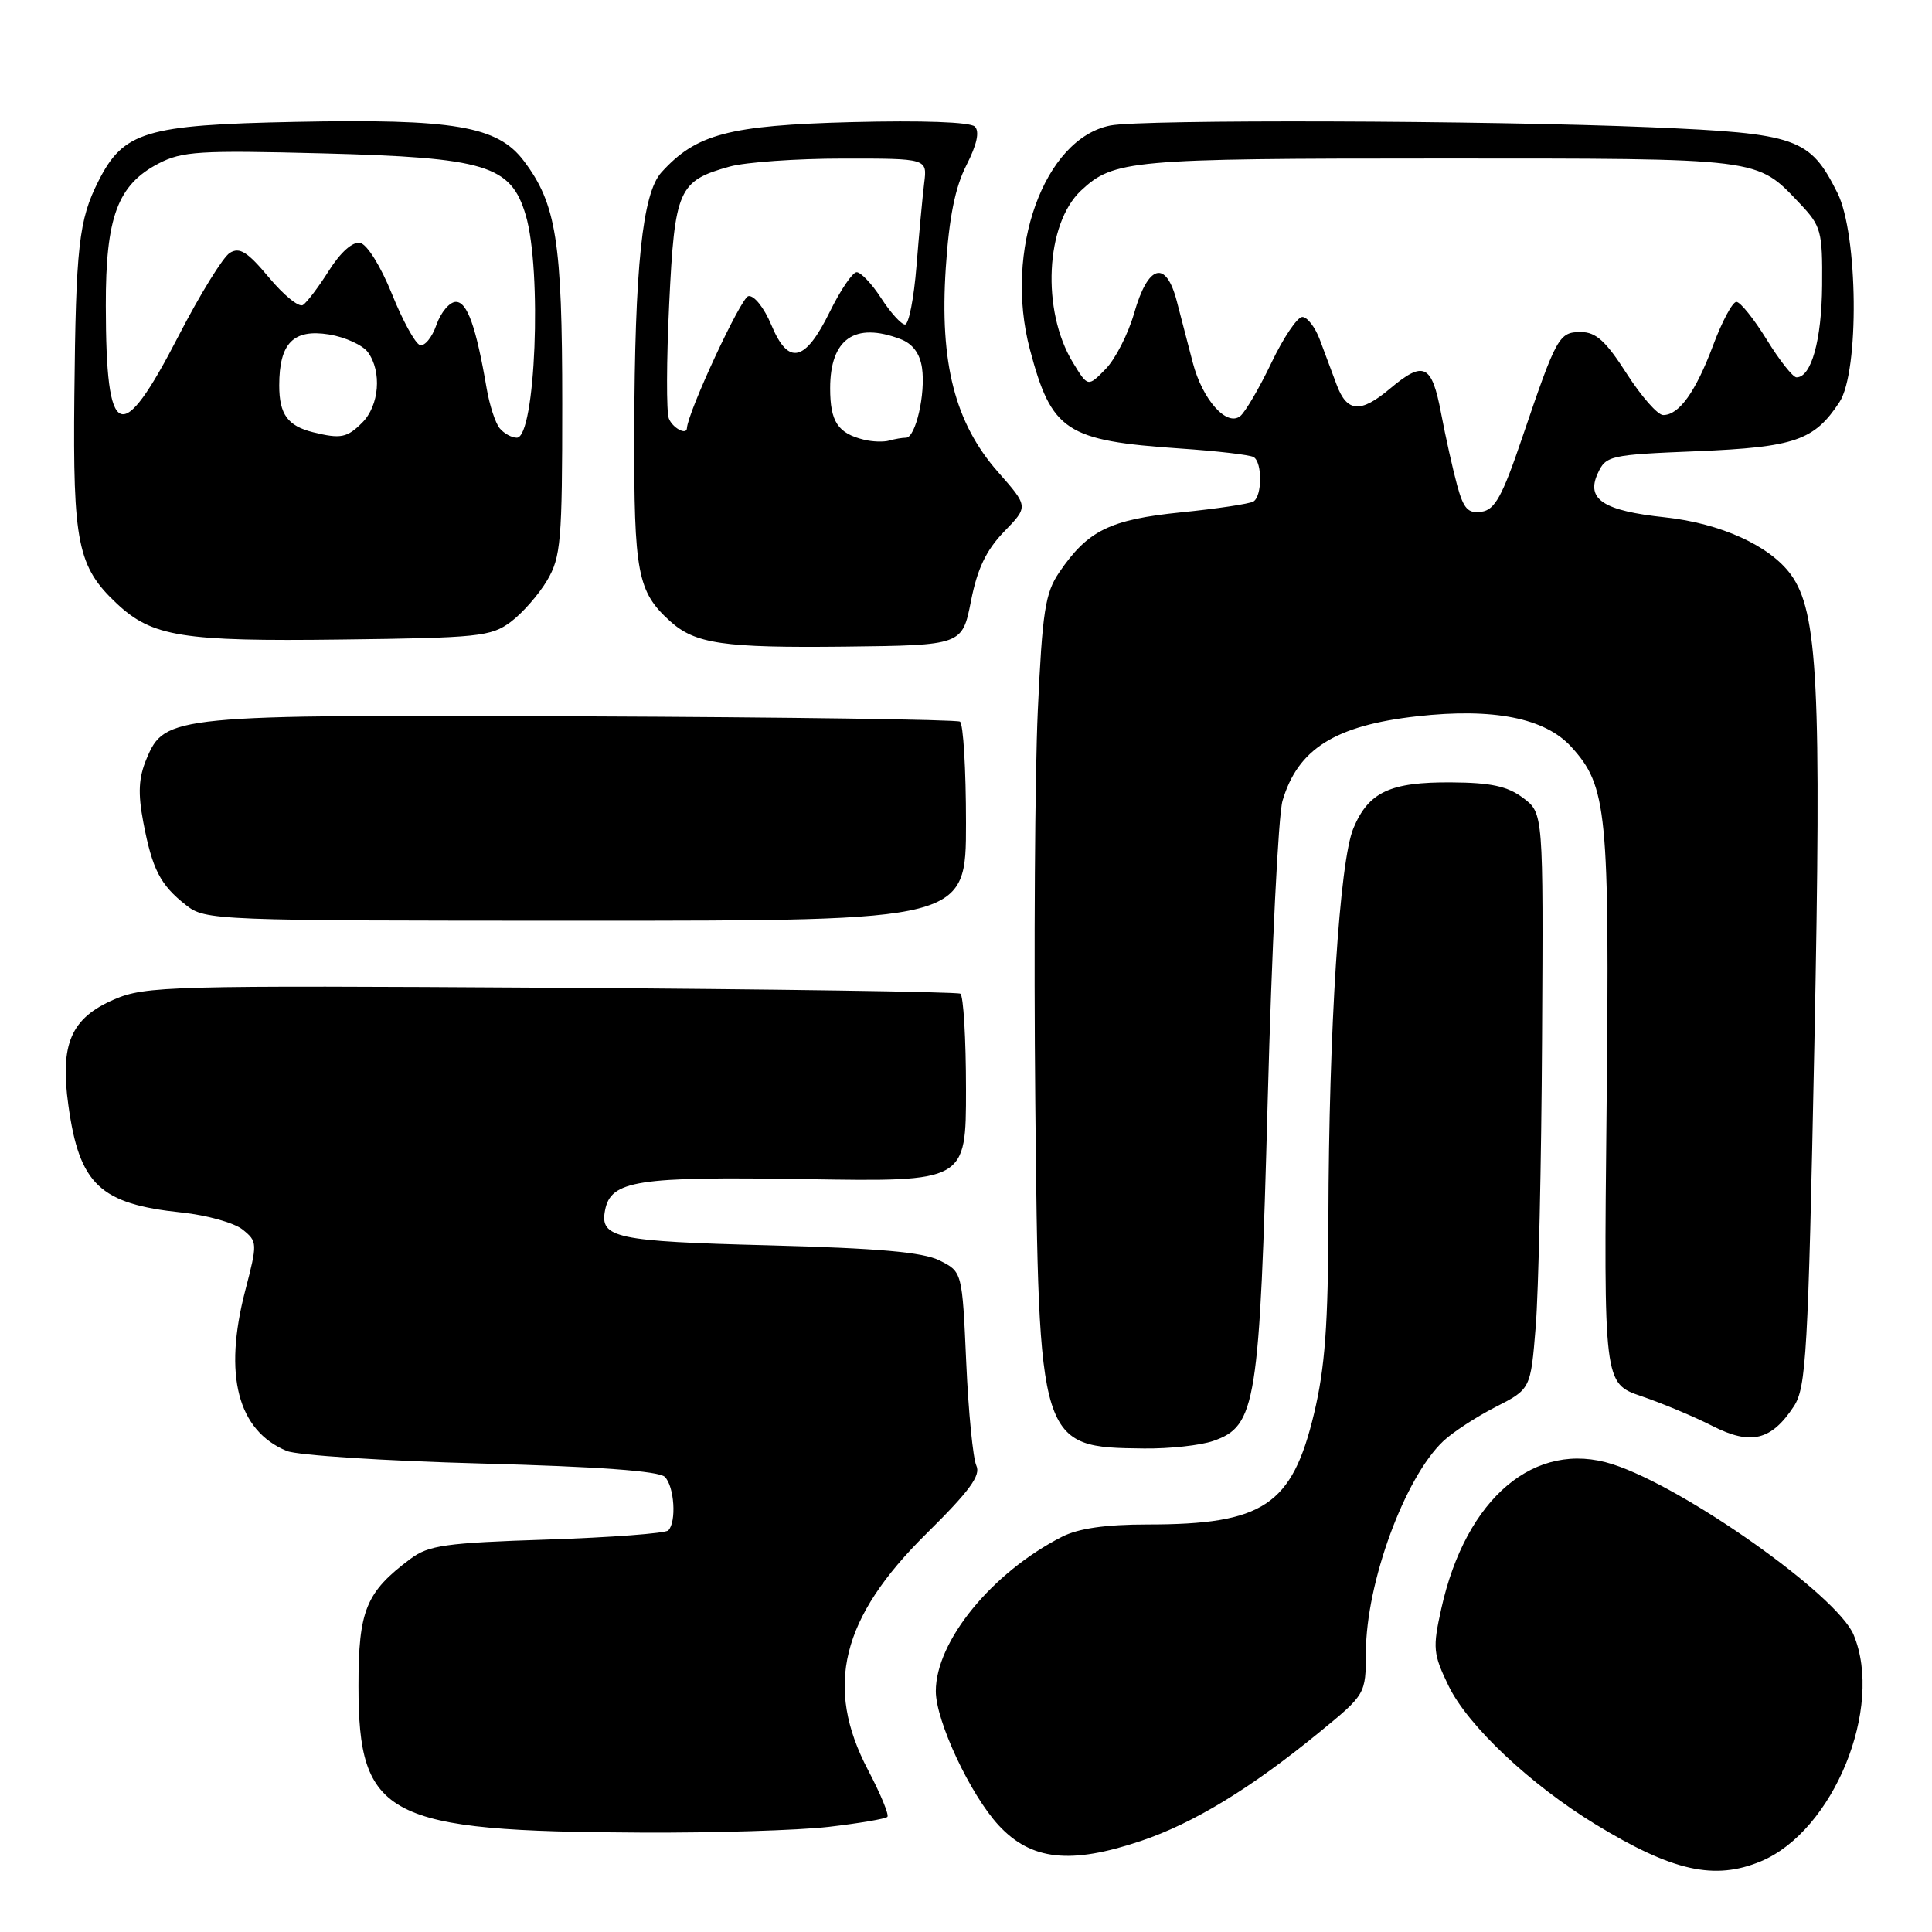 <?xml version="1.0" encoding="UTF-8" standalone="no"?>
<!DOCTYPE svg PUBLIC "-//W3C//DTD SVG 1.1//EN" "http://www.w3.org/Graphics/SVG/1.1/DTD/svg11.dtd" >
<svg xmlns="http://www.w3.org/2000/svg" xmlns:xlink="http://www.w3.org/1999/xlink" version="1.1" viewBox="0 0 256 256">
 <g >
 <path fill="currentColor"
d=" M 233.34 246.63 C 242.94 242.62 249.64 226.24 245.61 216.61 C 243.42 211.37 223.22 197.08 213.68 194.02 C 203.42 190.73 194.24 198.46 190.98 213.15 C 189.82 218.38 189.89 219.14 191.95 223.40 C 194.50 228.67 202.79 236.48 211.42 241.74 C 221.62 247.96 227.18 249.20 233.34 246.63 Z  M 151.17 243.94 C 158.13 241.60 165.72 236.98 174.74 229.60 C 180.97 224.50 180.97 224.50 180.99 218.93 C 181.01 209.73 186.12 195.80 191.24 190.96 C 192.49 189.78 195.60 187.75 198.16 186.44 C 202.82 184.06 202.82 184.06 203.49 175.78 C 203.86 171.23 204.24 154.05 204.33 137.62 C 204.50 107.74 204.50 107.74 201.82 105.73 C 199.76 104.18 197.55 103.70 192.32 103.67 C 184.18 103.61 181.34 104.95 179.33 109.76 C 177.50 114.14 176.08 136.32 176.02 161.50 C 175.99 175.51 175.57 181.23 174.12 187.30 C 171.21 199.47 167.41 202.00 152.08 202.00 C 146.48 202.00 142.89 202.52 140.70 203.64 C 131.42 208.38 124.00 217.48 124.00 224.09 C 124.00 228.04 128.57 237.80 132.32 241.86 C 136.62 246.51 141.83 247.09 151.17 243.94 Z  M 109.81 242.07 C 113.83 241.60 117.32 241.01 117.58 240.75 C 117.84 240.50 116.68 237.70 115.02 234.54 C 109.21 223.49 111.46 214.36 122.76 203.21 C 128.46 197.58 129.99 195.50 129.37 194.20 C 128.93 193.26 128.32 187.10 128.03 180.51 C 127.50 168.52 127.50 168.52 124.50 167.02 C 122.27 165.91 116.45 165.40 101.80 165.01 C 81.58 164.49 79.46 164.03 80.17 160.38 C 80.93 156.41 84.35 155.88 106.75 156.24 C 128.00 156.59 128.00 156.59 128.00 144.35 C 128.00 137.62 127.66 131.91 127.25 131.67 C 126.84 131.42 102.42 131.06 73.00 130.88 C 22.43 130.57 19.26 130.65 15.13 132.43 C 9.41 134.90 7.92 138.32 9.06 146.46 C 10.51 156.95 13.24 159.53 24.05 160.66 C 27.40 161.01 31.05 162.03 32.16 162.93 C 34.12 164.52 34.13 164.71 32.49 171.03 C 29.58 182.22 31.49 189.57 38.00 192.26 C 39.38 192.83 50.95 193.58 63.72 193.92 C 79.23 194.33 87.32 194.92 88.09 195.69 C 89.36 196.96 89.66 201.67 88.55 202.79 C 88.16 203.18 80.93 203.72 72.49 204.00 C 59.01 204.44 56.80 204.75 54.38 206.56 C 48.48 210.97 47.50 213.37 47.50 223.37 C 47.50 240.79 51.15 242.68 85.00 242.83 C 94.62 242.88 105.79 242.53 109.81 242.07 Z  M 160.77 190.93 C 166.45 188.95 166.90 186.13 167.98 145.72 C 168.51 125.80 169.39 107.98 169.94 106.11 C 171.97 99.23 176.91 96.13 187.78 94.91 C 197.87 93.78 204.72 95.14 208.20 98.96 C 212.96 104.18 213.28 107.48 212.88 146.90 C 212.50 183.30 212.50 183.30 217.51 185.01 C 220.27 185.95 224.50 187.72 226.91 188.95 C 231.99 191.54 234.72 190.88 237.70 186.34 C 239.33 183.85 239.59 179.34 240.41 138.55 C 241.37 90.78 240.89 81.06 237.29 76.12 C 234.51 72.31 227.98 69.34 220.63 68.55 C 212.46 67.68 210.14 66.17 211.70 62.75 C 212.79 60.37 213.25 60.26 224.87 59.79 C 237.83 59.25 240.41 58.36 243.74 53.28 C 246.39 49.22 246.21 31.04 243.47 25.56 C 239.82 18.27 238.16 17.68 218.74 16.86 C 197.02 15.95 151.27 15.80 147.12 16.63 C 138.33 18.38 133.00 33.20 136.46 46.28 C 139.34 57.16 141.21 58.39 156.37 59.43 C 161.25 59.76 165.64 60.27 166.12 60.57 C 167.28 61.29 167.25 65.72 166.09 66.45 C 165.58 66.76 161.26 67.41 156.48 67.89 C 147.06 68.85 144.13 70.29 140.36 75.83 C 138.49 78.57 138.12 80.98 137.51 94.24 C 137.13 102.63 136.98 125.92 137.18 146.00 C 137.63 191.61 137.68 191.78 151.60 191.93 C 154.96 191.97 159.08 191.52 160.77 190.93 Z  M 128.00 109.06 C 128.00 101.94 127.64 95.89 127.20 95.62 C 126.76 95.35 104.35 95.03 77.41 94.92 C 22.85 94.68 21.83 94.78 19.42 100.54 C 18.36 103.07 18.26 105.09 18.99 108.96 C 20.18 115.20 21.23 117.25 24.63 119.92 C 27.22 121.96 28.16 122.00 77.63 122.00 C 128.00 122.00 128.00 122.00 128.00 109.06 Z  M 128.66 79.64 C 129.50 75.35 130.68 72.90 133.04 70.45 C 136.28 67.12 136.28 67.12 132.24 62.54 C 126.53 56.05 124.49 48.10 125.32 35.51 C 125.76 28.80 126.56 24.82 128.05 21.90 C 129.44 19.17 129.83 17.43 129.17 16.77 C 128.57 16.17 122.19 15.94 112.84 16.18 C 96.55 16.61 92.25 17.75 87.64 22.84 C 85.12 25.63 84.10 35.39 84.04 57.30 C 84.00 75.96 84.46 78.39 88.79 82.31 C 92.12 85.32 95.84 85.86 112.00 85.68 C 127.50 85.50 127.50 85.50 128.66 79.64 Z  M 67.68 82.40 C 69.23 81.24 71.40 78.76 72.50 76.90 C 74.32 73.81 74.50 71.70 74.50 53.50 C 74.50 31.98 73.71 27.01 69.41 21.32 C 65.91 16.69 60.18 15.72 39.00 16.15 C 19.26 16.55 16.36 17.43 13.04 24.00 C 10.44 29.14 10.05 32.63 9.85 52.50 C 9.65 71.96 10.29 75.11 15.46 79.96 C 20.15 84.37 24.12 85.01 45.18 84.74 C 63.41 84.52 65.07 84.35 67.68 82.40 Z  M 193.08 64.31 C 192.51 62.22 191.55 57.91 190.95 54.75 C 189.72 48.25 188.65 47.74 184.18 51.50 C 180.28 54.78 178.49 54.65 177.12 51.00 C 176.50 49.35 175.50 46.65 174.88 45.00 C 174.26 43.35 173.22 42.00 172.56 42.00 C 171.91 42.00 170.07 44.72 168.48 48.05 C 166.89 51.38 165.03 54.56 164.36 55.12 C 162.57 56.60 159.33 52.97 158.05 48.05 C 157.47 45.82 156.53 42.17 155.94 39.94 C 154.50 34.37 152.13 35.02 150.28 41.50 C 149.49 44.25 147.79 47.58 146.50 48.90 C 144.15 51.30 144.15 51.30 142.15 48.01 C 137.98 41.15 138.53 29.67 143.24 25.25 C 147.57 21.20 149.76 21.00 190.61 21.00 C 233.74 21.00 232.70 20.87 238.50 26.98 C 241.31 29.95 241.50 30.62 241.44 37.82 C 241.38 45.07 240.01 50.00 238.05 50.00 C 237.57 50.00 235.79 47.75 234.10 45.00 C 232.40 42.25 230.60 40.00 230.08 40.00 C 229.57 40.00 228.18 42.59 227.00 45.75 C 224.69 51.92 222.49 55.00 220.38 55.00 C 219.65 55.00 217.48 52.52 215.54 49.50 C 212.80 45.21 211.47 44.00 209.49 44.00 C 206.57 44.00 206.27 44.54 201.70 58.00 C 199.06 65.78 198.08 67.56 196.30 67.81 C 194.52 68.07 193.93 67.42 193.08 64.31 Z  M 114.50 58.27 C 111.02 57.42 110.00 55.88 110.00 51.45 C 110.00 44.91 113.26 42.63 119.31 44.93 C 120.93 45.54 121.89 46.83 122.17 48.74 C 122.67 52.13 121.33 58.00 120.05 58.00 C 119.56 58.00 118.56 58.17 117.83 58.38 C 117.10 58.59 115.60 58.54 114.50 58.27 Z  M 88.62 55.44 C 88.29 54.59 88.31 47.77 88.67 40.28 C 89.40 25.07 89.89 23.96 96.69 22.07 C 98.78 21.49 105.53 21.01 111.69 21.01 C 122.87 21.00 122.87 21.00 122.46 24.25 C 122.24 26.04 121.78 30.99 121.44 35.25 C 121.10 39.51 120.42 43.00 119.92 43.00 C 119.43 43.00 118.00 41.43 116.76 39.51 C 115.52 37.59 114.05 36.05 113.50 36.07 C 112.95 36.10 111.36 38.45 109.96 41.30 C 106.68 47.98 104.47 48.49 102.21 43.07 C 101.25 40.77 99.91 39.09 99.16 39.24 C 98.18 39.43 91.15 54.56 91.02 56.75 C 90.96 57.71 89.10 56.70 88.62 55.44 Z  M 41.50 57.28 C 38.12 56.44 37.00 54.91 37.00 51.07 C 37.00 45.47 38.87 43.56 43.60 44.32 C 45.74 44.67 48.06 45.73 48.75 46.67 C 50.62 49.23 50.26 53.74 48.00 56.00 C 45.99 58.01 45.16 58.18 41.50 57.28 Z  M 66.21 56.75 C 65.64 56.06 64.87 53.70 64.49 51.50 C 63.09 43.31 61.92 40.00 60.41 40.00 C 59.58 40.00 58.42 41.37 57.83 43.05 C 57.25 44.72 56.26 45.92 55.64 45.72 C 55.01 45.51 53.34 42.46 51.92 38.92 C 50.44 35.26 48.64 32.37 47.72 32.19 C 46.73 31.99 45.13 33.42 43.59 35.85 C 42.21 38.04 40.65 40.10 40.13 40.42 C 39.60 40.75 37.58 39.10 35.63 36.76 C 32.79 33.36 31.75 32.70 30.45 33.51 C 29.55 34.06 26.50 39.01 23.66 44.51 C 16.00 59.34 14.04 58.53 14.02 40.50 C 14.00 28.75 15.58 24.50 21.00 21.67 C 24.13 20.04 26.45 19.90 42.71 20.32 C 64.40 20.88 67.70 21.89 69.66 28.50 C 71.84 35.84 70.95 58.00 68.48 58.00 C 67.80 58.00 66.78 57.44 66.21 56.75 Z "/>
</g>
</svg>